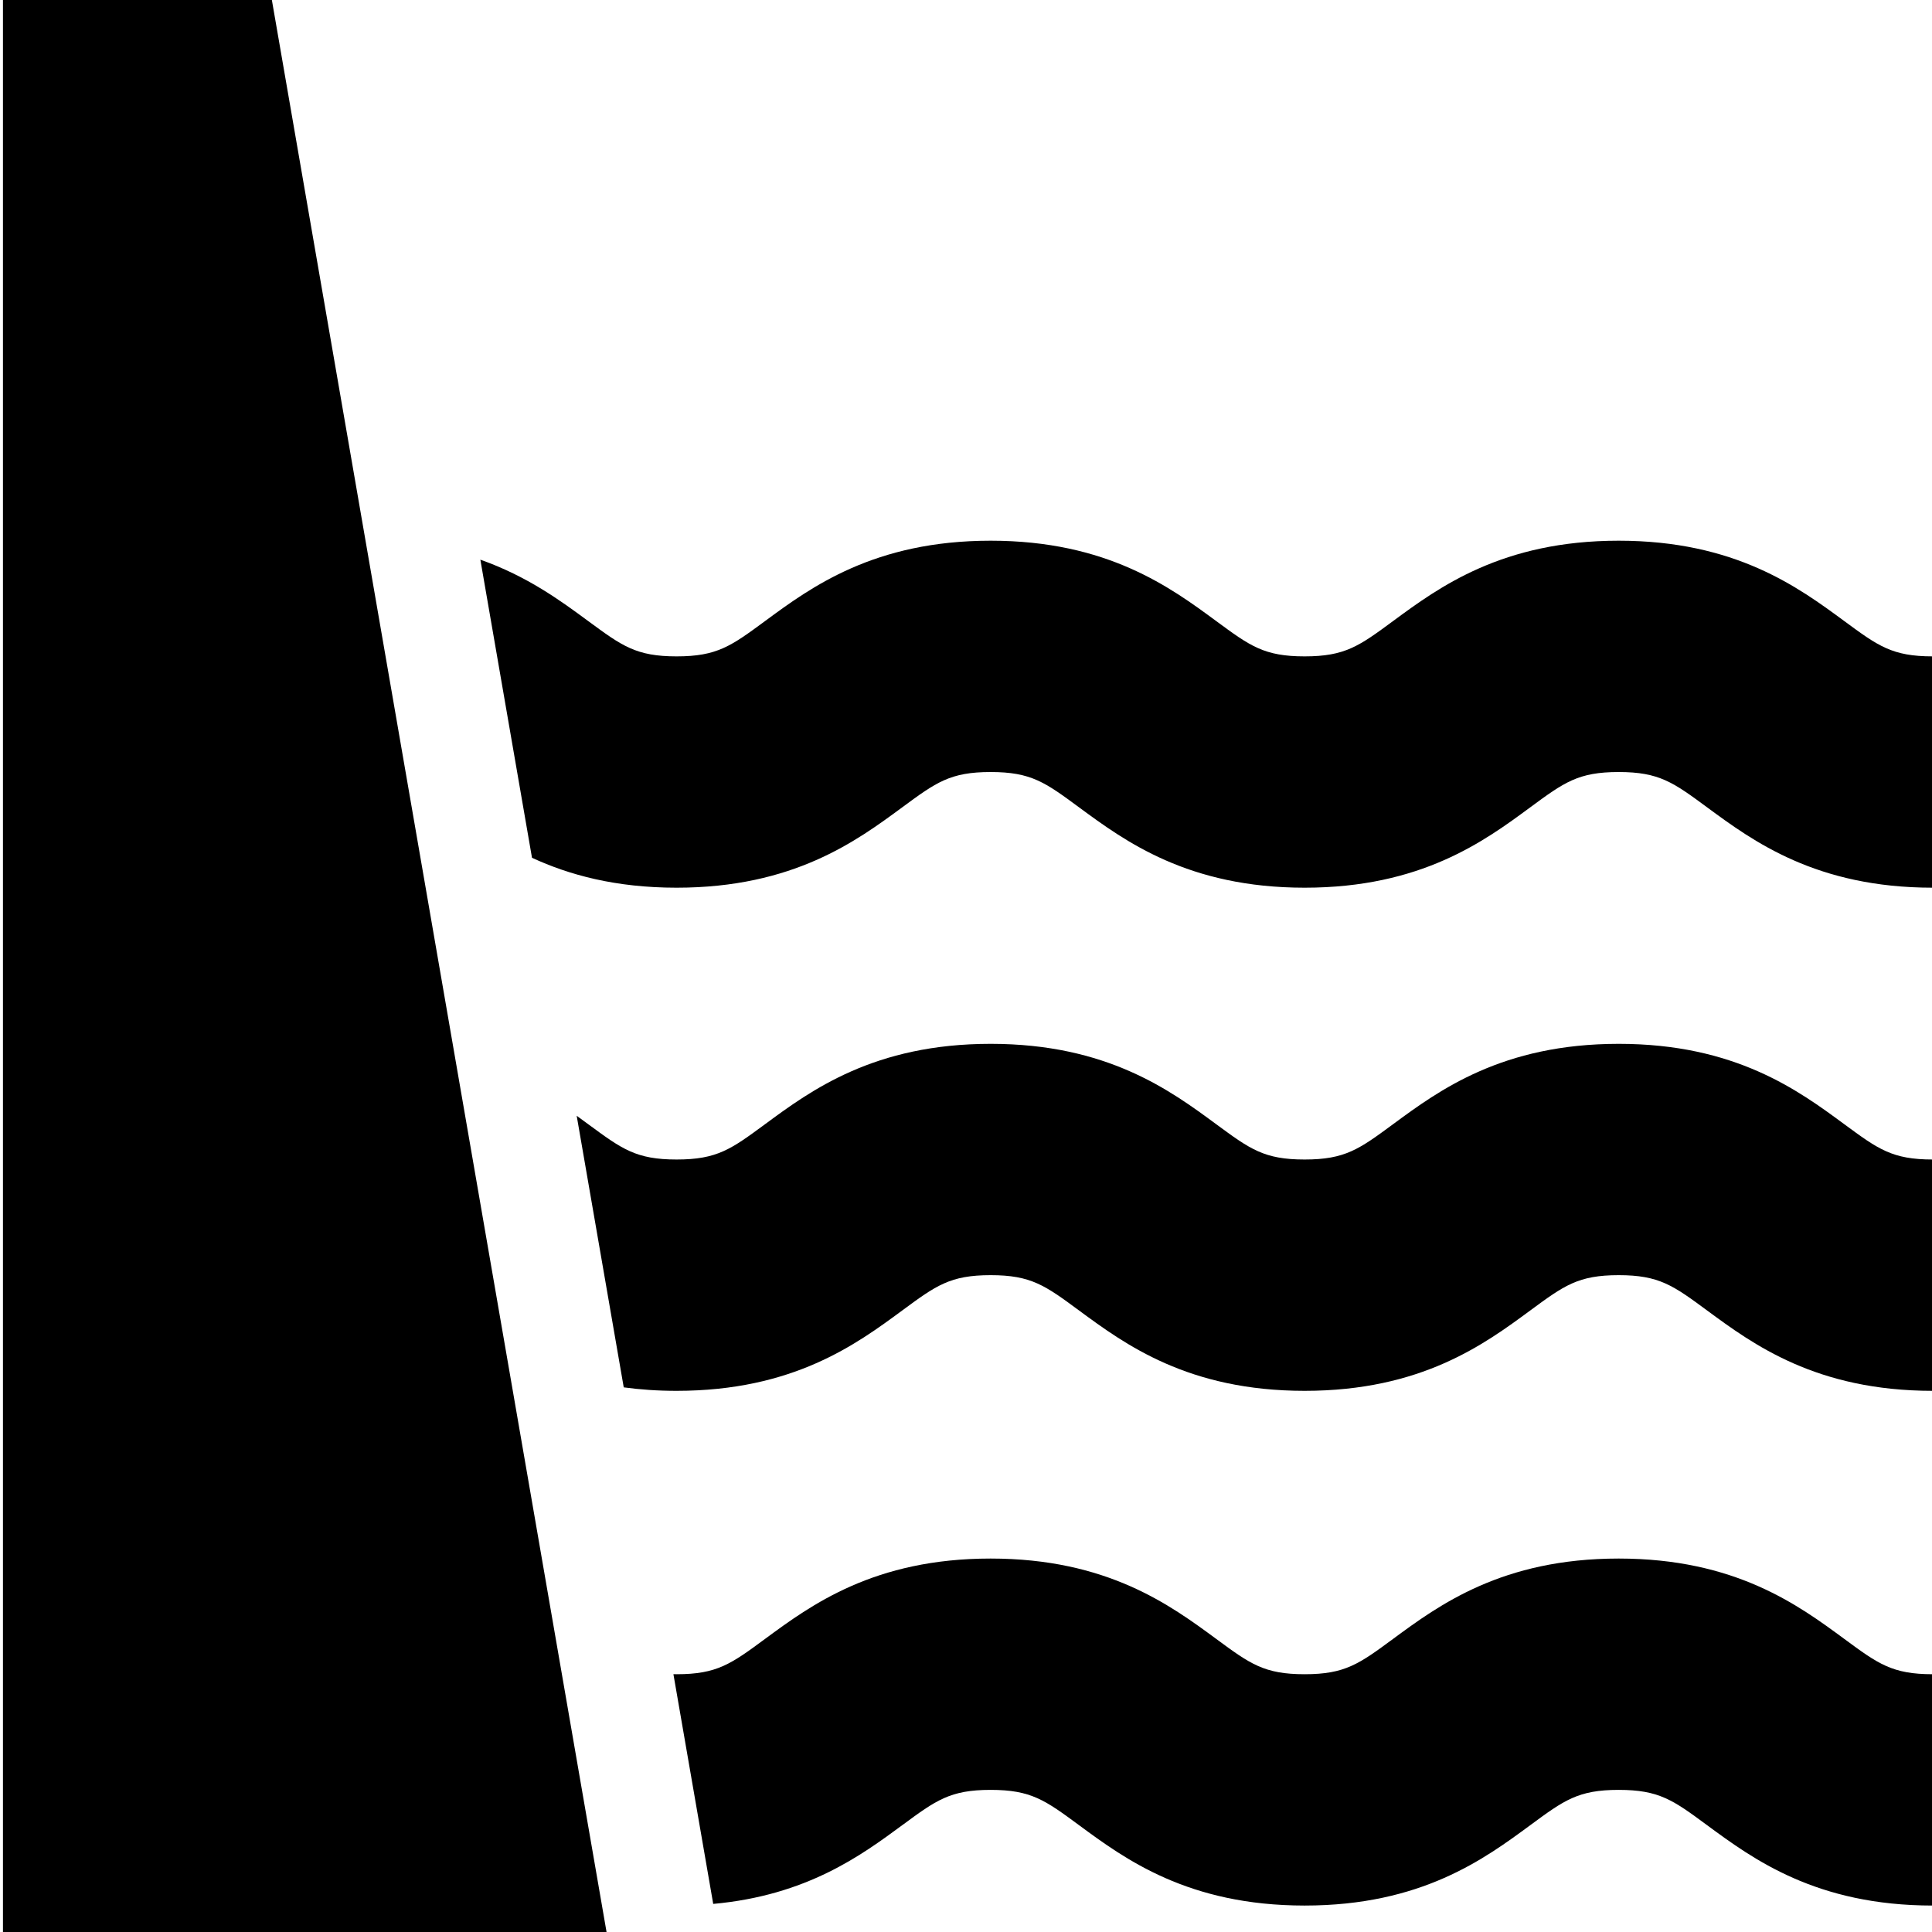 <svg viewBox="0 0 512 512" xmlns="http://www.w3.org/2000/svg"><path d="m.784 0v512.973h160.126l-88.862-512.973zm487.971 164.591c-12.203-8.988-28.914-21.299-59.79-21.299-30.879 0-47.591 12.31-59.792 21.299-8.982 6.616-12.697 9.354-23.432 9.354-10.73 0-14.447-2.738-23.426-9.353-12.204-8.988-28.912-21.3-59.787-21.3s-47.587 12.31-59.788 21.299c-8.979 6.616-12.694 9.354-23.427 9.354-10.73 0-14.447-2.738-23.425-9.353-7.257-5.345-16.11-11.867-28.588-16.274l13.685 79.003c9.801 4.529 22.108 7.927 38.328 7.927 30.876 0 47.587-12.308 59.79-21.3 8.978-6.616 12.695-9.353 23.426-9.353 10.733 0 14.449 2.737 23.427 9.353 12.204 8.99 28.915 21.3 59.787 21.3 30.879 0 47.591-12.308 59.792-21.3 8.982-6.616 12.697-9.353 23.432-9.353 10.736 0 14.452 2.737 23.431 9.353 12.204 8.99 28.916 21.3 59.792 21.3v-61.304c-10.736.001-14.454-2.737-23.435-9.353zm-59.791 112.037c-30.879 0-47.591 12.31-59.792 21.301-8.982 6.616-12.697 9.354-23.432 9.354-10.73 0-14.447-2.738-23.426-9.352-12.203-8.99-28.914-21.303-59.789-21.303-30.873 0-47.586 12.31-59.786 21.301-8.979 6.616-12.695 9.354-23.427 9.354-10.73 0-14.447-2.738-23.425-9.352-.987-.727-2.007-1.478-3.06-2.241l12.469 71.977c4.325.589 8.98.921 14.016.921 30.876 0 47.587-12.309 59.79-21.301 8.978-6.616 12.695-9.354 23.427-9.354 10.731 0 14.447 2.738 23.426 9.354 12.202 8.99 28.913 21.301 59.787 21.301 30.878 0 47.591-12.309 59.792-21.301 8.981-6.616 12.697-9.354 23.432-9.354 10.736 0 14.451 2.738 23.43 9.354 12.205 8.99 28.916 21.301 59.792 21.301v-61.305c-10.735 0-14.452-2.738-23.431-9.354-12.204-8.991-28.915-21.301-59.793-21.301zm0 136.403c-30.879 0-47.591 12.309-59.792 21.302-8.982 6.616-12.697 9.353-23.432 9.353-10.73 0-14.447-2.737-23.426-9.353-12.203-8.988-28.914-21.302-59.789-21.302-30.873 0-47.586 12.309-59.786 21.302-8.979 6.616-12.695 9.353-23.427 9.353-.295 0-.566-.011-.851-.014l10.548 60.884c24.799-2.245 39.236-12.866 50.093-20.864 8.978-6.617 12.695-9.355 23.427-9.355 10.731 0 14.447 2.738 23.426 9.355 12.202 8.988 28.913 21.299 59.787 21.299 30.878 0 47.591-12.308 59.792-21.299 8.981-6.617 12.697-9.355 23.432-9.355 10.736 0 14.451 2.738 23.43 9.355 12.205 8.988 28.916 21.299 59.792 21.299v-61.305c-10.735 0-14.452-2.737-23.431-9.353-12.204-8.99-28.915-21.302-59.793-21.302z"/></svg>